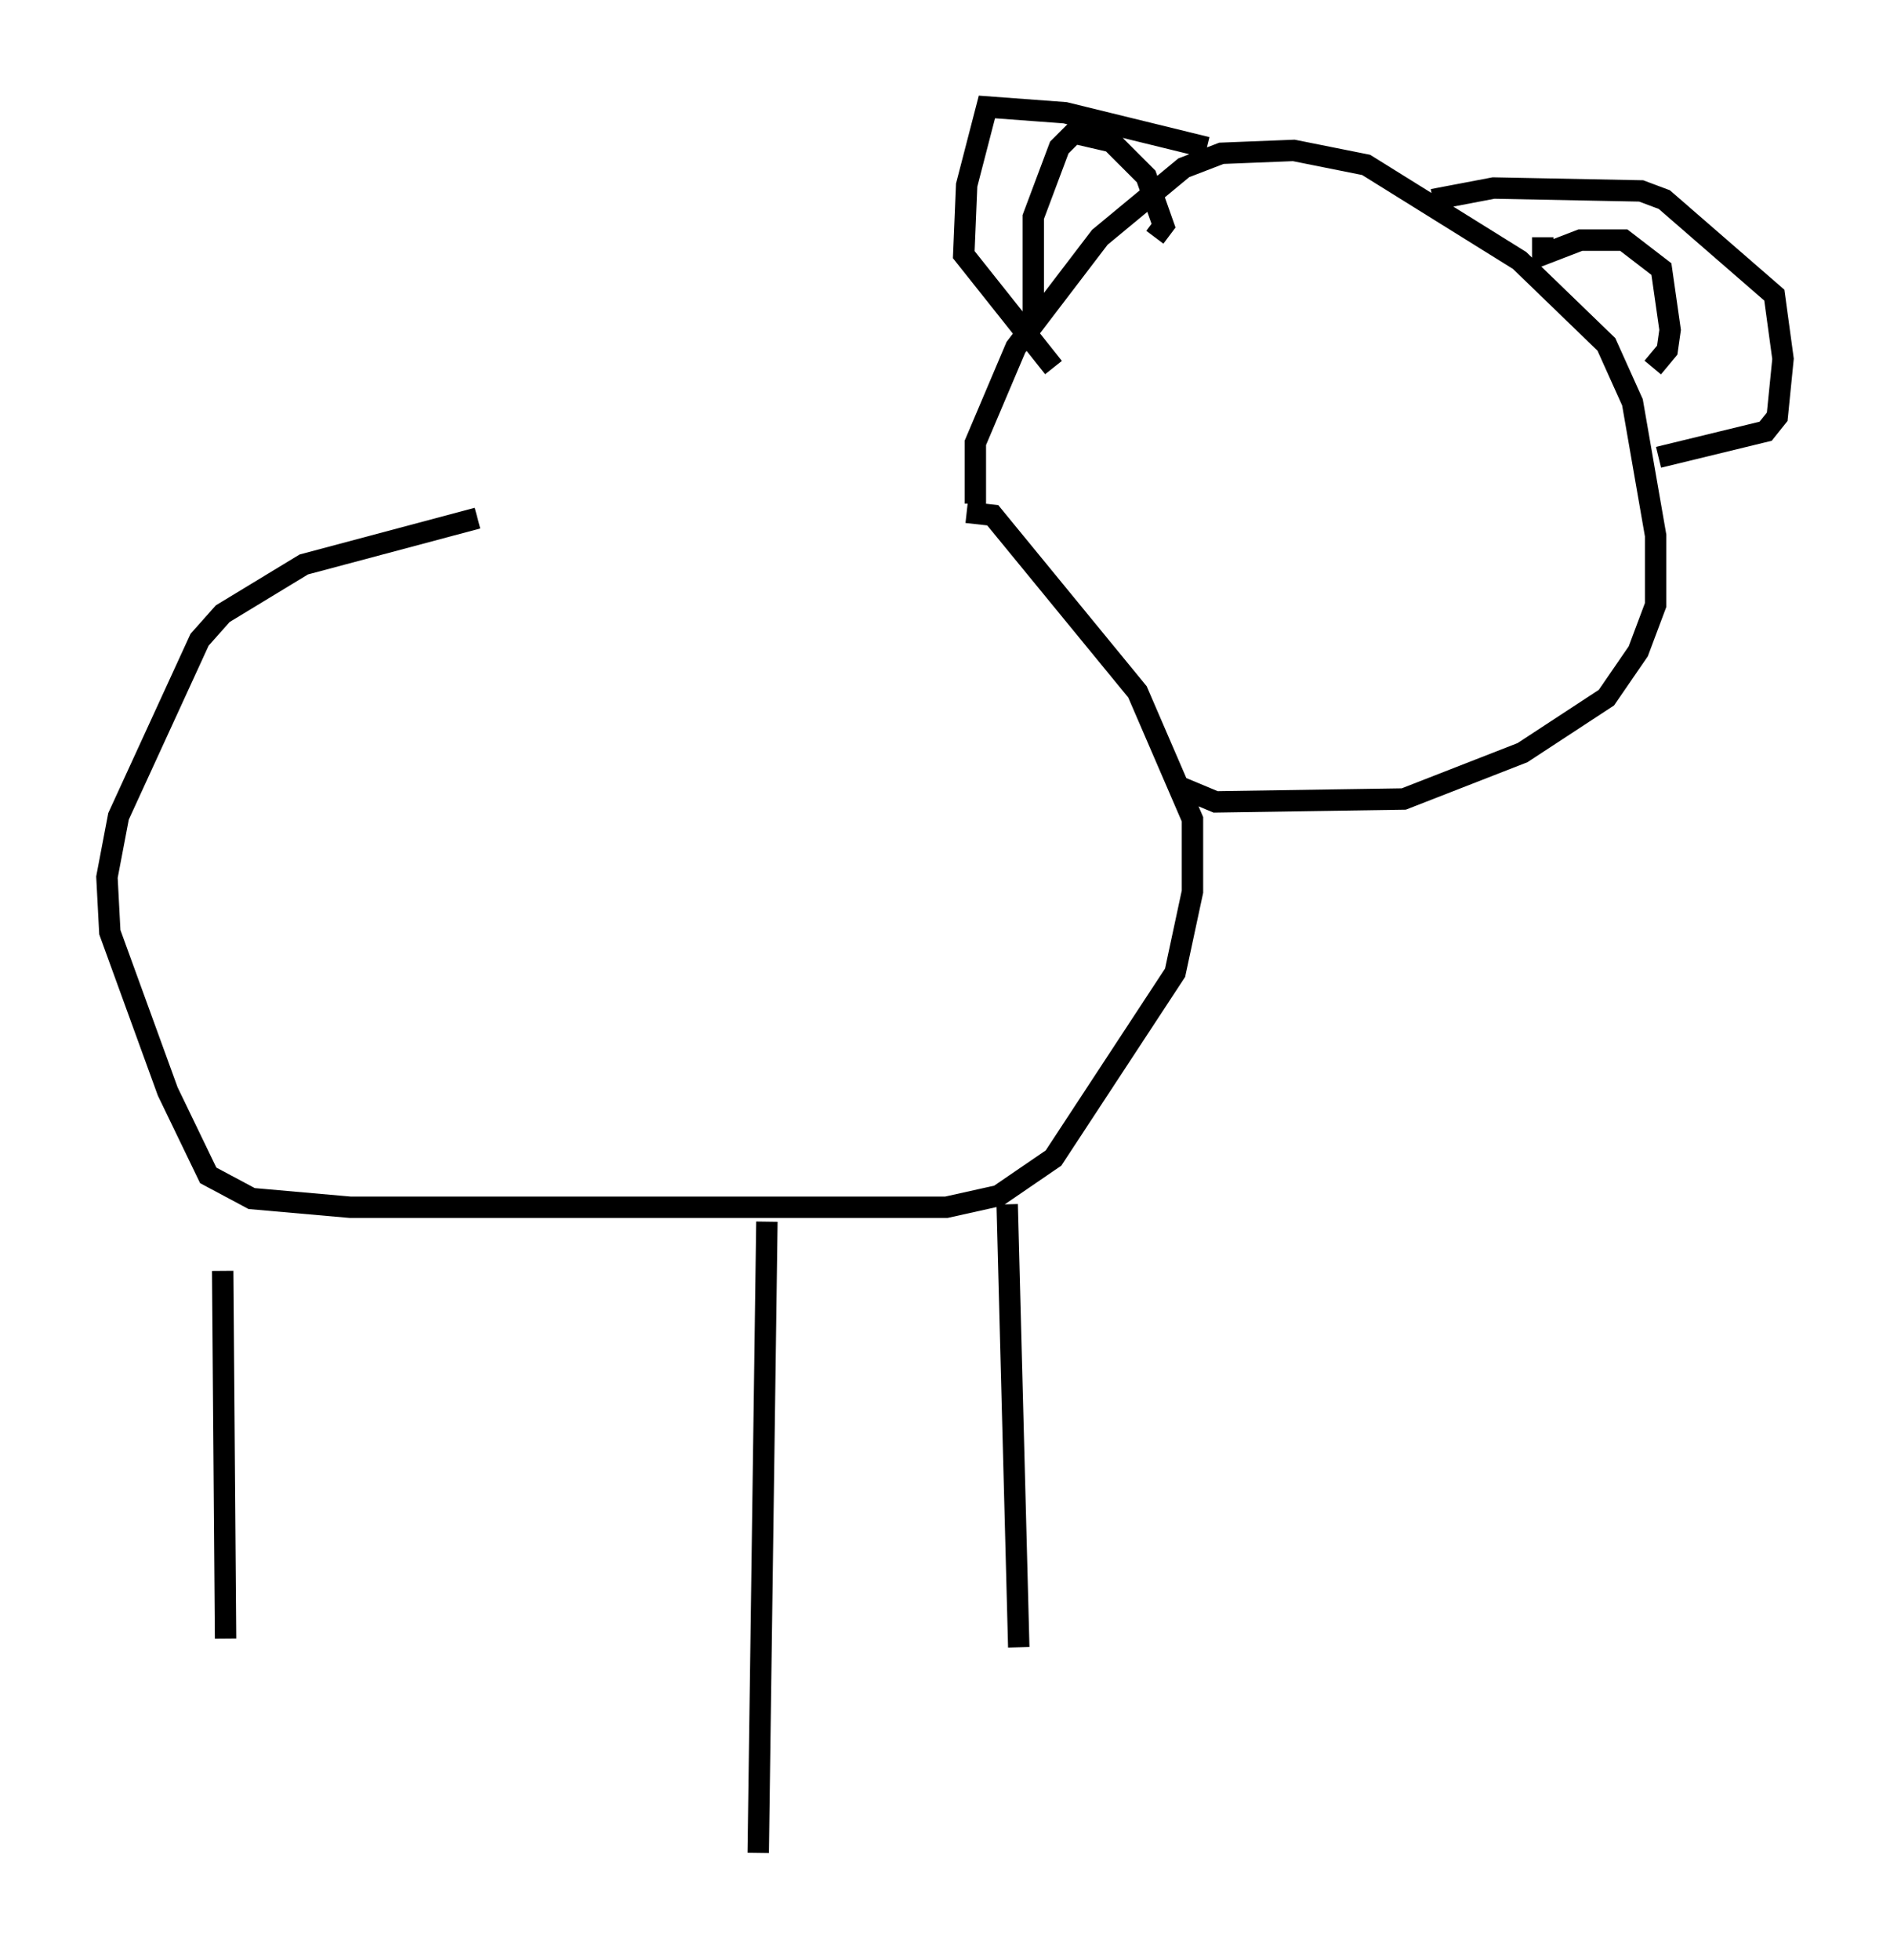 <?xml version="1.0" encoding="utf-8" ?>
<svg baseProfile="full" height="91.596" version="1.1" width="88.348" xmlns="http://www.w3.org/2000/svg" xmlns:ev="http://www.w3.org/2001/xml-events" xmlns:xlink="http://www.w3.org/1999/xlink"><defs /><rect fill="white" height="91.596" width="88.348" x="0" y="0" /><path d="M44.783, 23.944 m-22.463, 0.271 l-8.119, 2.165 -3.789, 2.3 l-1.083, 1.218 -3.789, 8.254 l-0.541, 2.842 0.135, 2.571 l2.706, 7.442 1.894, 3.924 l2.03, 1.083 4.601, 0.406 l27.875, 0.0 2.436, -0.541 l2.571, -1.759 5.683, -8.66 l0.812, -3.789 0.0, -3.383 l-2.571, -5.954 -6.766, -8.254 l-1.218, -0.135 m0.406, -0.406 l0.0, -2.842 1.894, -4.465 l3.924, -5.142 3.924, -3.248 l1.759, -0.677 3.383, -0.135 l3.383, 0.677 7.172, 4.465 l4.059, 3.924 1.218, 2.706 l1.083, 6.225 0.0, 3.248 l-0.812, 2.165 -1.488, 2.165 l-3.924, 2.571 -5.548, 2.165 l-8.796, 0.135 -1.624, -0.677 m1.218, -29.905 l-6.631, -1.624 -3.654, -0.271 l-0.947, 3.654 -0.135, 3.248 l4.195, 5.277 m-0.947, -2.165 l0.0, -4.871 1.218, -3.248 l0.677, -0.677 1.759, 0.406 l1.624, 1.624 0.812, 2.3 l-0.406, 0.541 m12.99, -1.759 l2.842, -0.541 6.901, 0.135 l1.083, 0.406 5.142, 4.465 l0.406, 2.977 -0.271, 2.706 l-0.541, 0.677 -5.007, 1.218 m-5.413, -10.284 l0.0, 0.812 1.759, -0.677 l2.03, 0.0 1.759, 1.353 l0.406, 2.842 -0.135, 0.947 l-0.677, 0.812 m-30.176, 39.106 l0.541, 20.703 m-11.773, -19.892 l-0.406, 29.499 m-25.034, -27.199 l0.135, 17.185 m0.271, -17.185 " fill="none" stroke="black" stroke-width="1" /></svg>